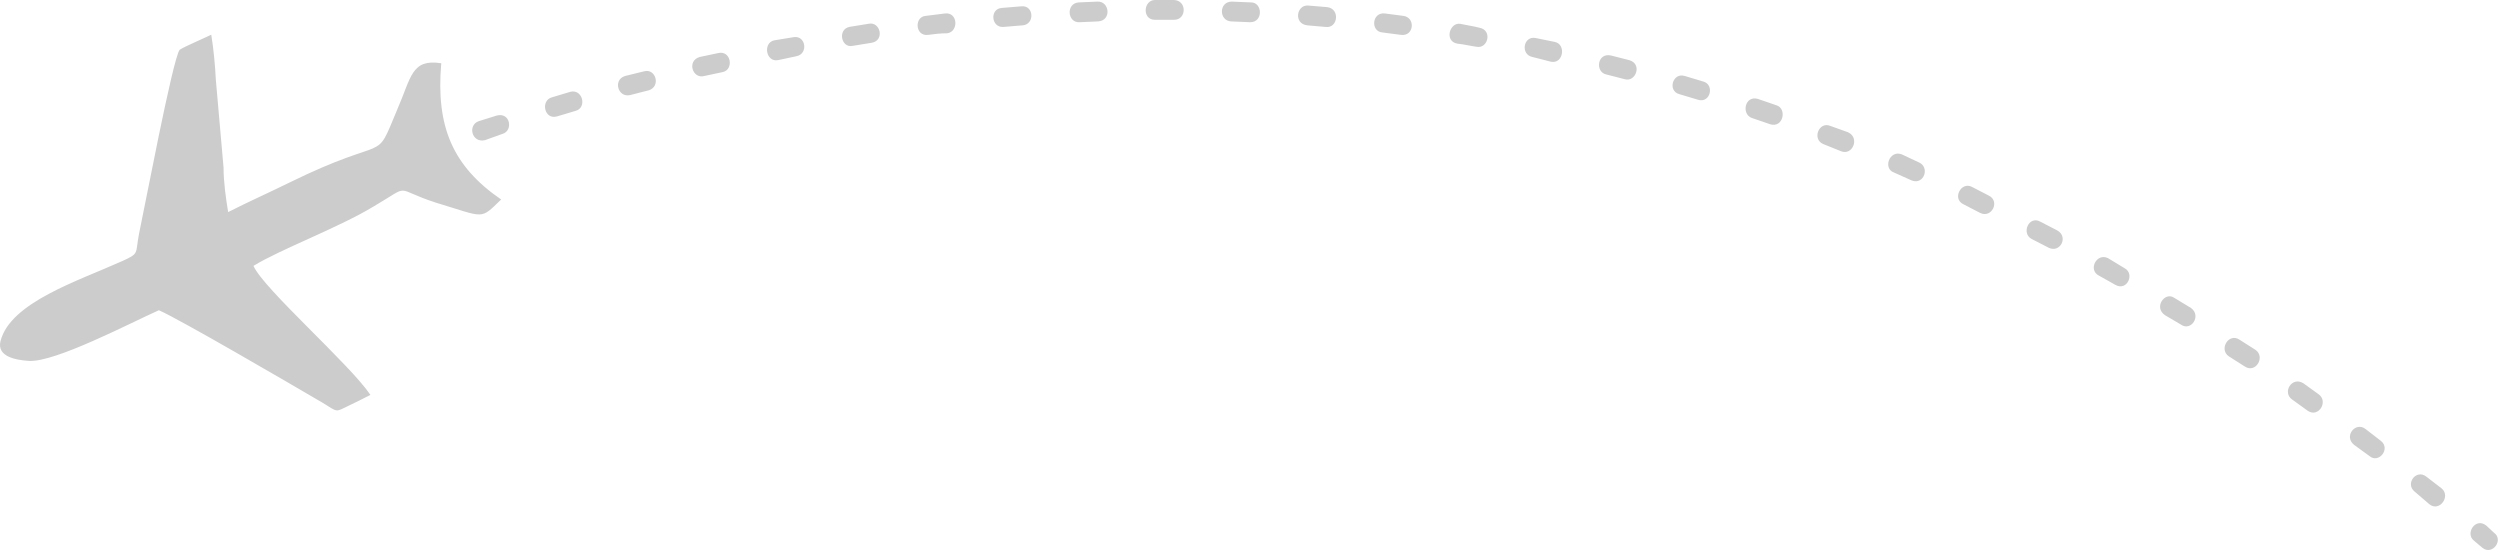 <svg width="325" height="72" viewBox="0 0 325 72" fill="none" xmlns="http://www.w3.org/2000/svg">
<path fill-rule="evenodd" clip-rule="evenodd" d="M65.15 25.935C62.355 28.615 63.156 28.301 56.653 26.341C50.95 24.485 53.655 23.871 48.549 26.852C43.951 29.635 36.445 32.407 32.951 34.565C34.258 37.546 45.45 47.324 48.155 51.337C47.152 51.847 46.352 52.265 45.258 52.775C43.556 53.599 43.962 53.599 41.956 52.369C37.561 49.794 23.45 41.559 20.655 40.33C16.959 41.977 7.153 47.127 3.761 46.918C2.161 46.813 -0.443 46.407 0.064 44.343C1.361 39.297 10.163 36.525 15.865 33.95C18.165 32.918 17.567 33.022 18.063 30.447C18.672 27.675 22.47 7.505 23.36 6.472C23.755 6.159 26.854 4.825 27.463 4.512C27.767 6.368 27.959 8.421 28.06 10.381L29.063 21.806C29.063 23.662 29.367 25.819 29.66 27.571C32.264 26.237 34.856 25.1 37.561 23.766C50.961 17.178 48.561 21.609 51.66 14.197C53.463 10.079 53.463 7.609 57.363 8.224C56.653 16.471 58.85 21.609 65.15 25.935ZM62.243 15.751C60.744 16.262 61.341 18.628 63.043 18.222L65.342 17.398C66.74 16.981 66.345 14.522 64.542 15.032L62.243 15.751ZM322.722 71.218C324.018 72.25 325.517 70.185 324.221 69.257L323.218 68.329C321.821 67.193 320.423 69.362 321.618 70.29L322.722 71.218ZM315.825 65.557C317.132 66.59 318.62 64.525 317.425 63.504L315.419 61.962C314.123 60.929 312.613 62.889 313.92 63.922L315.825 65.557ZM308.026 59.282C309.22 60.315 310.821 58.354 309.525 57.322L307.53 55.779C306.234 54.747 304.633 56.707 306.031 57.832L308.026 59.282ZM300.024 53.413C301.421 54.341 302.729 52.184 301.421 51.256L299.427 49.818C297.928 48.89 296.62 51.059 298.029 51.975L300.024 53.413ZM291.83 47.648C293.228 48.576 294.524 46.419 293.228 45.491L291.132 44.157C289.734 43.229 288.427 45.398 289.734 46.315L291.83 47.648ZM283.524 42.197C284.831 43.125 286.229 41.06 284.831 40.04L282.634 38.706C281.439 37.882 279.94 39.935 281.439 40.968L283.524 42.197ZM275.026 37.047C276.525 37.871 277.528 35.609 276.232 34.89L274.034 33.556C272.536 32.837 271.431 35.098 272.84 35.818L275.026 37.047ZM266.337 32.21C267.836 32.929 268.94 30.772 267.43 29.948L265.232 28.812C263.733 27.988 262.73 30.355 264.128 31.074L266.337 32.21ZM257.433 27.687C258.932 28.406 260.037 26.144 258.538 25.425L256.34 24.288C254.943 23.569 253.748 25.831 255.236 26.55L257.433 27.687ZM248.53 23.465C250.13 24.079 250.93 21.713 249.431 21.099L247.234 20.066C245.633 19.451 244.732 21.922 246.231 22.432L248.53 23.465ZM239.333 19.66C240.832 20.275 241.824 17.909 240.235 17.19L237.936 16.366C236.437 15.751 235.535 18.118 237.034 18.732L239.333 19.66ZM230.137 16.157C231.838 16.668 232.334 14.104 230.937 13.687L228.536 12.863C226.834 12.353 226.339 14.823 227.736 15.334L230.137 16.157ZM220.737 12.968C222.338 13.478 222.935 11.019 221.436 10.601L219.035 9.882C217.435 9.372 216.736 11.842 218.337 12.248L220.737 12.968ZM211.236 10.3C212.634 10.706 213.535 8.34 211.834 7.829L209.433 7.215C207.63 6.809 207.326 9.372 208.836 9.685L211.236 10.3ZM201.634 8.026C203.234 8.34 203.629 5.765 202.13 5.452L199.628 4.941C198.028 4.628 197.622 7.099 199.233 7.412L201.634 8.026ZM191.942 6.078C193.441 6.391 194.049 3.92 192.336 3.607C191.536 3.398 190.736 3.294 189.834 3.097C188.436 2.888 187.738 5.359 189.439 5.672C190.341 5.765 191.141 5.973 191.942 6.078ZM182.136 4.535C183.838 4.744 184.041 2.273 182.441 2.065L180.04 1.751C178.338 1.543 178.135 4.118 179.736 4.222L182.136 4.535ZM172.342 3.503C173.943 3.712 174.236 1.137 172.545 0.928L170.043 0.719C168.544 0.615 168.139 3.085 169.942 3.294L172.342 3.503ZM162.537 2.888C164.239 2.888 164.138 0.313 162.639 0.313L160.137 0.209C158.435 0.209 158.435 2.679 160.035 2.784L162.537 2.888ZM152.642 2.575C154.242 2.575 154.344 0.104 152.642 0C151.842 0 150.94 0 150.14 0C148.641 0 148.438 2.575 150.14 2.575C151.042 2.575 151.842 2.575 152.642 2.575ZM142.747 2.784C144.55 2.679 144.246 0.104 142.645 0.209L140.245 0.313C138.543 0.418 138.746 2.993 140.346 2.888L142.747 2.784ZM132.941 3.294C134.542 3.19 134.44 0.615 132.739 0.824L130.237 1.032C128.636 1.137 128.839 3.607 130.439 3.503L132.941 3.294ZM123.147 4.326C124.646 4.118 124.545 1.543 122.843 1.751C122.043 1.856 121.141 1.96 120.341 2.065C118.842 2.169 118.944 4.744 120.646 4.535C121.446 4.431 122.246 4.326 123.147 4.326ZM113.342 5.556C115.044 5.243 114.436 2.784 112.948 3.085L110.446 3.491C108.846 3.804 109.341 6.275 110.84 5.962L113.342 5.556ZM103.537 7.307C105.138 6.994 104.743 4.535 103.143 4.837L100.652 5.243C99.153 5.556 99.547 8.119 101.148 7.818L103.537 7.307ZM93.946 9.372C95.445 9.059 95.051 6.495 93.349 6.901L90.948 7.412C89.246 7.922 90.047 10.3 91.546 9.882L93.946 9.372ZM84.344 11.738C85.944 11.228 85.246 8.862 83.746 9.268L81.245 9.882C79.644 10.393 80.343 12.759 81.943 12.353L84.344 11.738ZM74.843 14.406C76.342 14 75.745 11.529 74.144 11.935L71.744 12.655C70.245 13.06 70.741 15.635 72.442 15.125L74.843 14.406Z" fill="#CCCCCC"/>
</svg>
